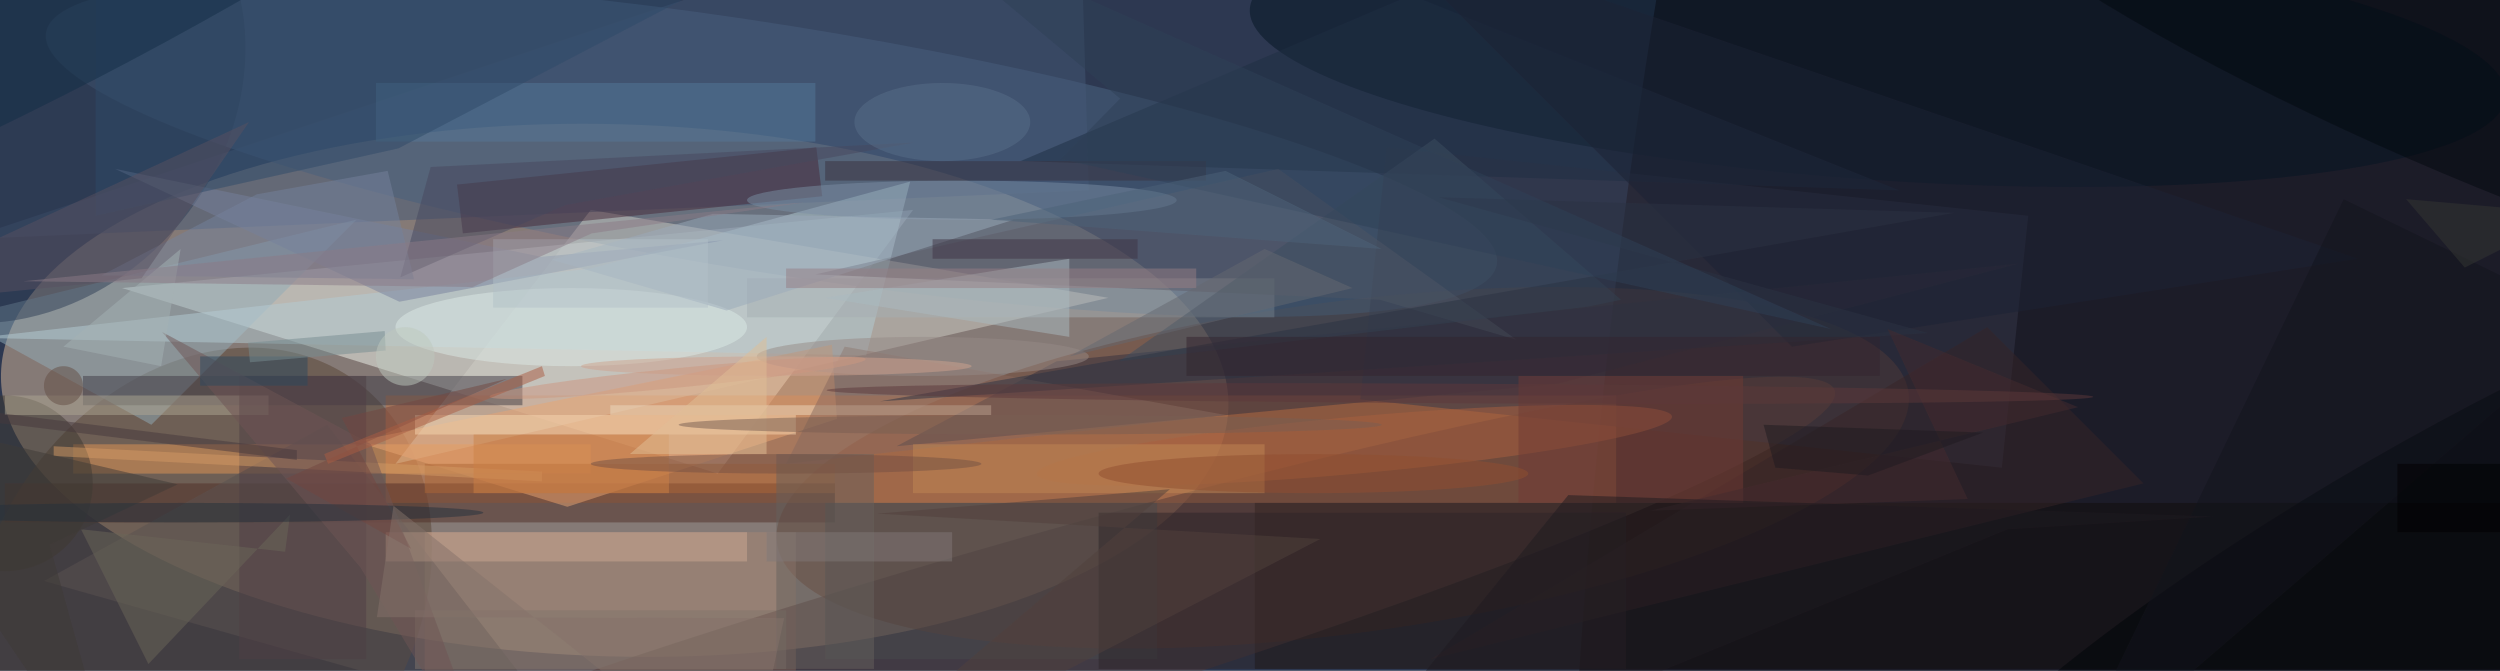 <svg xmlns="http://www.w3.org/2000/svg" viewBox="0 0 1800 483"><defs/><filter id="a"><feGaussianBlur stdDeviation="12"/></filter><rect width="100%" height="100%" fill="#2d3851"/><g filter="url(#a)"><g fill-opacity=".5" transform="translate(3.5 3.5) scale(7.031)"><circle r="1" fill="#dfbd9d" transform="rotate(-178.4 31.5 19.3) scale(62.868 27.246)"/><circle r="1" fill="#0c0000" transform="rotate(6.4 -280.6 2294.9) scale(90.484 255)"/><path fill="#f0f4ec" d="M73 48l20-27-81 8z"/><circle r="1" fill="#6b3d28" transform="matrix(57.939 -7.7 2.237 16.832 137 47.4)"/><circle r="1" fill="#4d6785" transform="matrix(2.001 -12.535 74.288 11.862 78.5 14.7)"/><circle r="1" fill="#594434" transform="matrix(18.069 12.096 -15.253 22.785 20.1 60.9)"/><path fill="#cb7744" d="M39 40h126v11H39z"/><path fill="#d1cec6" d="M40 47l20-26 53 9z"/><path fill="#100c0a" d="M128 51h128v17H128z"/><path fill="#455977" d="M110-14L-4 24l115-5z"/><circle r="1" fill="#051522" transform="matrix(-64.311 -4.497 .909 -13.001 191.8 4.9)"/><path fill="#a88773" d="M43 54h38v26H43z"/><path fill="#93adb9" d="M-5 32l41-10-21 21z"/><path fill="#343648" d="M141.5 14.6l65.7 7-2.7 25.8-65.7-7z"/><path fill="#502e26" d="M0 49h85v4H0z"/><circle r="1" fill="#563d38" transform="matrix(-92.492 27.491 -2.672 -8.99 94.9 67)"/><path fill="#e59755" d="M7 45h53v3H7z"/><path fill="#3e3a44" d="M8 38h45v3H8z"/><path fill="#b4ccd5" d="M88.2 35.9l-91-1.8L60 27l32.7-8.9z"/><path fill="#35303e" d="M91.3 45.2l67.7-6.4 47.2-12.3-98.5 10z"/><path fill="#e8a572" d="M57.6 51.4l27.6-9-.5-7.6-48.8 9.9z"/><path fill="#462938" d="M46.3 18.4l36.8-3.8.6 5-36.8 3.8z"/><circle r="1" fill="#2e3f56" transform="matrix(-17.405 -14.353 16.585 -20.112 .6 7.9)"/><path fill="#5b5251" d="M57 74L33 43 4 59z"/><circle r="1" fill="#010509" transform="matrix(-55.652 32.11 -6.823 -11.825 248.8 58.6)"/><path fill="#a6aeb3" d="M76 28h54v4H76z"/><path fill="#1f2f42" d="M104 16l40-17 50 20z"/><path fill="#77819d" d="M73.6 24.1l-18.7 1.7-43.6-9 29.1 13.6z"/><path fill="#362426" d="M203 33l16 16-73 18z"/><path fill="#547899" d="M38 8h45v6H38z"/><path fill="#5e5c68" d="M140.8 30.2L83 27.6l47.4-10.8 24.4 17.5z"/><circle cy="49" r="9" fill="#3e3830"/><path fill="#484a4d" d="M84 51h34v16H84z"/><path fill="#ecdabf" d="M62 41h39v1H62z"/><path fill="#cfa893" d="M39 54h37v3H39z"/><ellipse cx="98" cy="20" fill="#7b8fa5" rx="22" ry="2"/><circle r="1" fill="#ab603e" transform="matrix(-32.518 2.944 -.263 -2.903 138.2 45.1)"/><path fill="#2d2528" d="M112 52h54v16h-54z"/><path fill="#83746b" d="M42 62h38v6H42z"/><ellipse cx="58" cy="33" fill="#dcebe6" rx="18" ry="4"/><circle r="1" fill="#03090f" transform="matrix(4.11 -9.425 52.599 22.938 250.2 6.3)"/><path fill="#ae6737" d="M43 47h42v3H43z"/><path fill="#89695f" d="M86 35l39 7-45 5z"/><path fill="#aea792" d="M0 40h27v2H0z"/><path fill="#c08954" d="M93 45h36v5H93z"/><path fill="#f7d7b1" d="M42 42h39v2H42z"/><path fill="#4e3f45" d="M24 38h13v29H24z"/><path fill="#2f4a69" d="M40.3 14.7l-31 6.9V-16l74.8 7.8z"/><path fill="#3c4f61" d="M146.4 13.7l19.1 16.5-3.4.7-48 5.6z"/><path fill="#d29b65" d="M55 48.8L5 46.2v-1l50 2.6z"/><circle r="1" fill="#122e47" transform="rotate(62.6 2.8 4.6) scale(8.45 59.571)"/><ellipse cx="94" cy="36" fill="#968a87" rx="17" ry="2"/><path fill="#713a35" d="M155 38h23v13h-23z"/><path fill="#aabbc0" d="M109 34l-25-4 25-4z"/><path fill="#46485f" d="M93.1 14.1l-49.5 2.5-3.1 11.3 16.9-7.4z"/><path fill="#51403c" d="M89.3 52.1l45.4 2.6L80 83l39.3-33.4z"/><path fill="#1c2334" d="M241 26l-58 9-44-44z"/><path fill="#6f5554" d="M36.4 57.6L16.1 33.5 37.5 45l13.4 36.7z"/><ellipse cx="79" cy="37" fill="#cea28f" rx="20" ry="1"/><path fill="#9aabba" d="M56 26.1l16.5-4.7 30.8.6-29.4 9.3z"/><path fill="#66605d" d="M79 46h10v22H79z"/><path fill="#2b3342" d="M89.6 40.6l110-19.3-52.8-1.6 50.1 13.9z"/><path fill="#6b6659" d="M7.8 53.7l6.9 13.8 14.5-15.3-.5 3.8z"/><path fill="#3e3b37" d="M4.6 55.3L12.3 83-16 41.2l33.7 7.9z"/><path fill="#3e3545" d="M95 24h21v2H95z"/><path fill="#74829c" d="M25.8 19.4L9.9 27.7l32 .4L39.2 17z"/><path fill="#39323e" d="M84 16h39v2H84z"/><path fill="#585060" d="M-16 31l41-19-11 16z"/><ellipse cx="96" cy="12" fill="#596f89" rx="9" ry="4"/><path fill="#cd8146" d="M48 44h20v6H48z"/><path fill="#452b2f" d="M168.5 51.8l32.5-1.2-8.2-17.4 19.5 8z"/><path fill="#46383d" d="M-3.8 41.4l33.7 4.2v1L-4 42.4z"/><circle r="1" fill="#cc9680" transform="matrix(19.258 -1.919 .099 .995 68.9 38.2)"/><path fill="#e1be97" d="M64 46h14V34z"/><ellipse cx="105" cy="43" fill="#785f53" rx="36" ry="1"/><path fill="#13151d" d="M210.5 79.9l58.8-50.6 1.7 5.9-31.5-15.3z"/><path fill="#a5b3b5" d="M18 25L6 35l10 2z"/><path fill="#734640" d="M41.6 55.7l-7.1-13.4 16.9-4-22.6 10.2z"/><path fill="#2f4157" d="M92-9l95 42.2-78.9-17.4 6.1-6.2z"/><ellipse cx="134" cy="48" fill="#904f31" rx="22" ry="2"/><circle cx="6" cy="39" r="2" fill="#654f45"/><path d="M245 47h11v7h-11z"/><path fill="#33252e" d="M121 34h71v4h-71z"/><path fill="#2c485f" d="M20 36h11v3H20z"/><circle r="1" fill="#5d383b" transform="matrix(-.005 1 -64.856 -.34 149 39.8)"/><path fill="#768c91" d="M39 35.4l-13.9 1.2-.2-2 14-1.2z"/><ellipse cx="80" cy="47" fill="#745044" rx="20" ry="1"/><path fill="#b2c0c9" d="M50 24h22v7H50z"/><path fill="#656971" d="M109 36l20-11 9 4z"/><ellipse cx="18" cy="52" fill="#25303c" rx="31" ry="1"/><path fill="#967f85" d="M80 27h42v2H80z"/><path fill="#1f1b21" d="M160.1 50.2L133.5 83l71.6-29.3 21-1.3z"/><path fill="#85736b" d="M76.1 80.1l3.7-17.3-41.7-.1 1.7-11.4z"/><path fill="#ab5c43" d="M55 37l.3 1-22.2 9-.4-1z"/><path fill="#1f1a21" d="M190.8 48.2l-9.5-.8-1.2-4.4 22.5.8z"/><path fill="#817978" d="M78 54h19v3H78z"/><path fill="#4c6279" d="M125 17l-24 5 40 3z"/><path fill="#343632" d="M245.9 19.9l6 7 19.1-9.6-.9 4.7z"/><path fill="#8a7a86" d="M1.9 28.3l46 .6 12.2-5.5L82 20.2z"/><circle cx="41" cy="36" r="3" fill="#bfc9bf"/></g></g></svg>